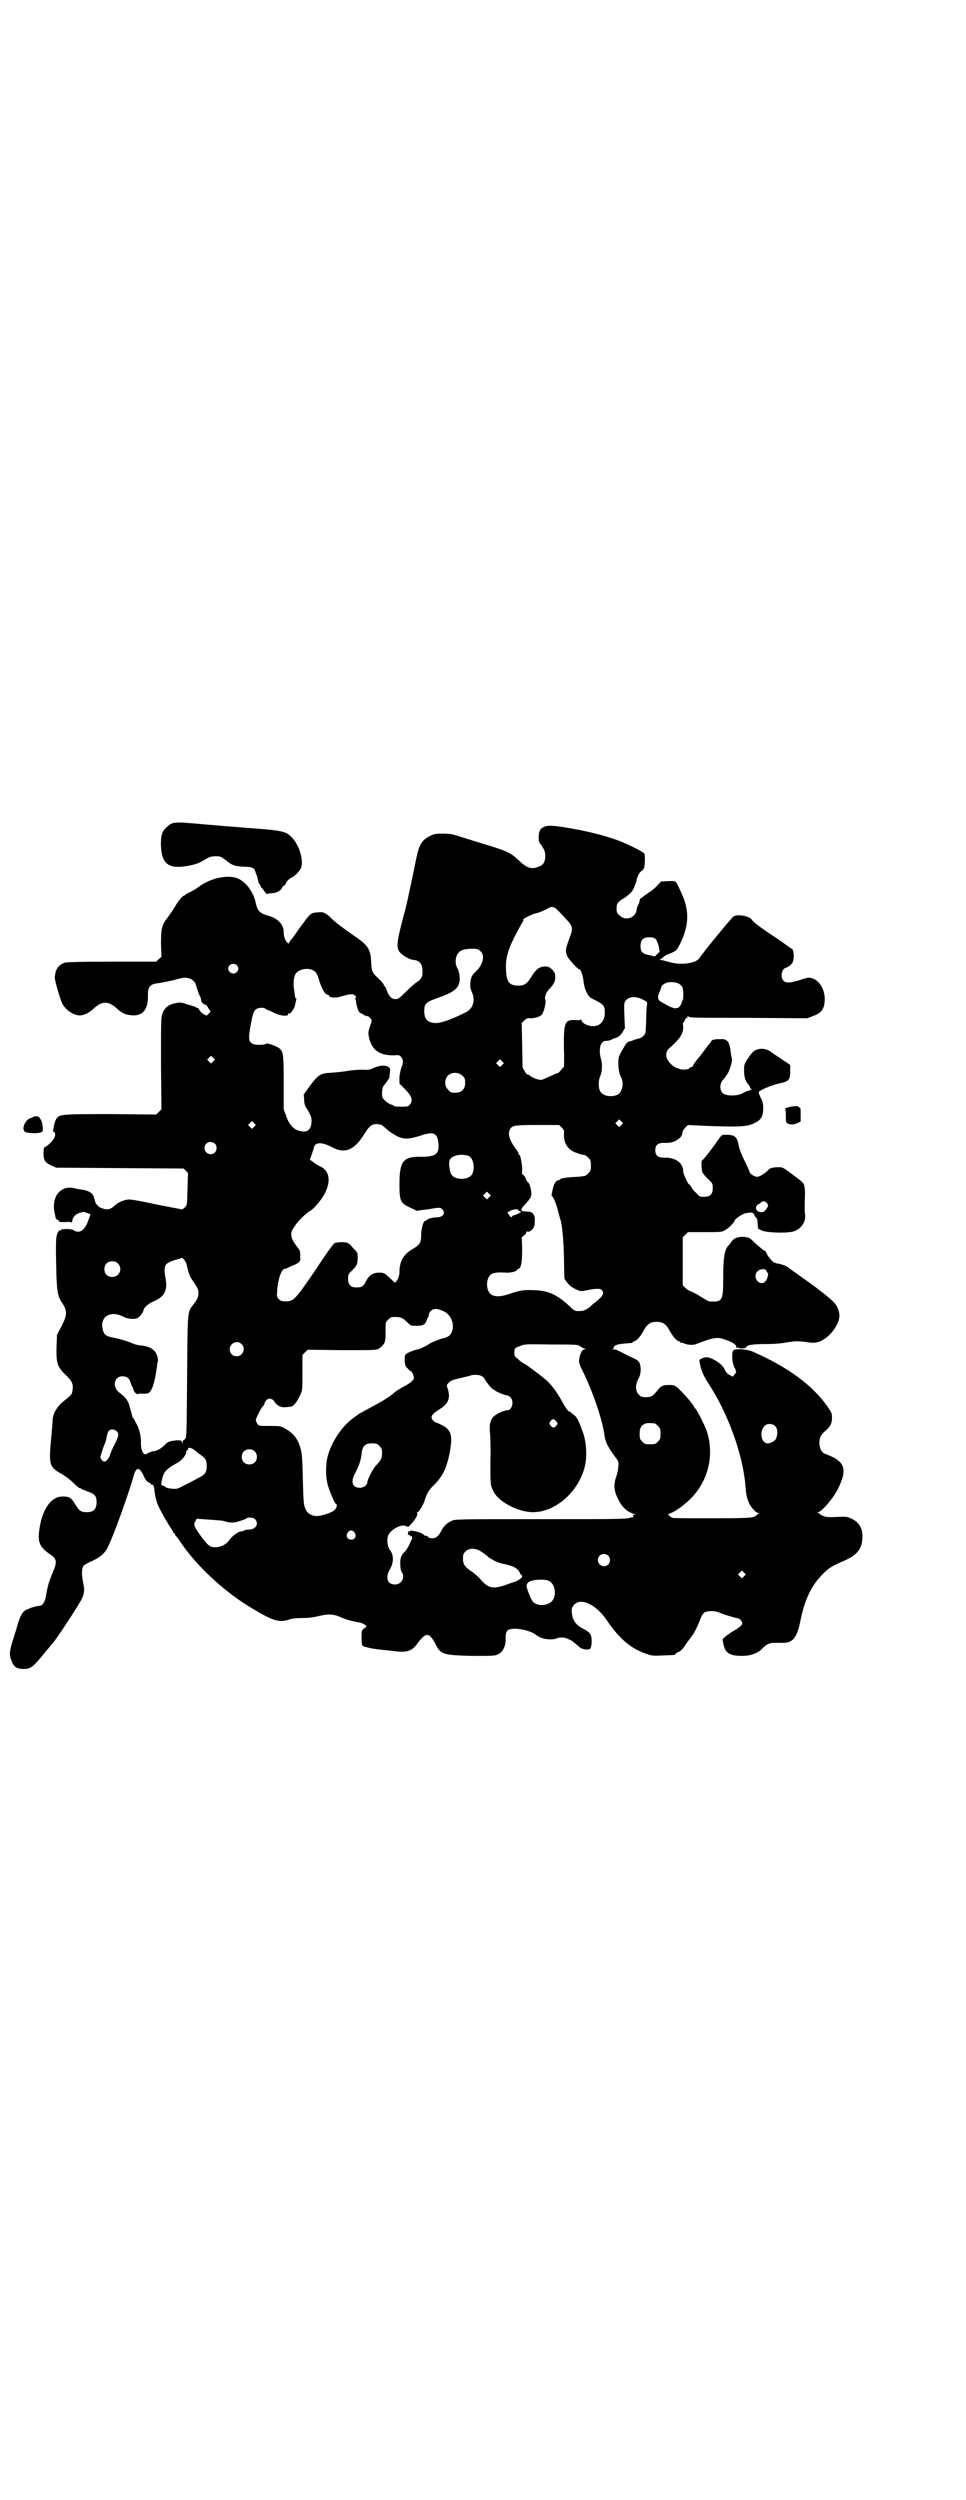 <?xml version="1.0" standalone="no"?>
<!DOCTYPE svg PUBLIC "-//W3C//DTD SVG 20010904//EN"
 "http://www.w3.org/TR/2001/REC-SVG-20010904/DTD/svg10.dtd">
<svg version="1.0" xmlns="http://www.w3.org/2000/svg"
 width="1110pt" height="2870pt" viewBox="0 0 1110 2870"
 preserveAspectRatio="xMidYMid meet">
<g transform="translate(0,2870) scale(0.5,-0.5)"
fill="#000000" stroke="none">
<path d="M397 3850 c-4 -1 -10 -5 -15 -10 -10 -9 -13 -20 -12 -44 2 -40 18
-52 62 -44 16 3 26 6 40 15 10 6 14 7 24 7 11 0 12 -1 23 -9 14 -12 21 -14 42
-15 18 0 24 -3 26 -12 1 -3 2 -7 3 -8 1 -2 2 -7 3 -11 1 -5 2 -8 3 -9 1 0 2
-1 2 -2 0 -1 1 -3 2 -5 1 -1 5 -5 8 -10 3 -4 6 -7 6 -6 0 1 4 2 10 2 12 1 20
5 24 12 1 3 3 5 4 5 1 0 4 3 6 8 2 4 7 8 10 10 10 4 24 19 25 27 4 19 -7 51
-23 67 -13 13 -21 15 -86 20 -30 2 -59 5 -65 5 -24 2 -33 3 -47 4 -8 1 -24 2
-34 3 -23 2 -33 2 -41 0z"/>
<path d="M1249 3841 c-8 -4 -11 -10 -11 -24 0 -8 1 -12 5 -16 7 -10 10 -15 10
-26 0 -16 -5 -22 -18 -26 -6 -2 -12 -3 -13 -2 -2 0 -6 1 -9 2 -3 1 -12 7 -20
15 -17 16 -26 21 -61 32 -27 8 -80 25 -91 28 -3 1 -14 2 -24 2 -15 0 -20 -1
-28 -5 -20 -10 -26 -20 -33 -55 -5 -26 -21 -101 -24 -112 -19 -71 -22 -86 -15
-98 5 -8 23 -19 33 -20 14 -1 21 -9 21 -26 0 -14 -2 -17 -13 -25 -5 -3 -16
-13 -25 -22 -15 -15 -18 -17 -24 -17 -9 0 -15 6 -20 20 -2 6 -5 10 -5 10 -1 0
-2 1 -2 3 0 1 -5 8 -12 14 -15 14 -16 17 -17 38 -1 28 -7 38 -33 56 -29 20
-52 37 -61 47 -12 11 -17 13 -31 11 -13 -1 -15 -2 -33 -27 -9 -12 -19 -27 -23
-32 -5 -5 -8 -11 -8 -12 0 -1 -2 0 -4 2 -5 5 -8 14 -8 24 0 17 -13 31 -34 37
-21 6 -26 11 -30 29 -5 24 -20 46 -39 56 -22 11 -64 3 -92 -18 -5 -4 -15 -10
-20 -12 -6 -3 -11 -6 -11 -6 0 -1 -1 -2 -2 -2 -4 0 -15 -13 -22 -26 -4 -7 -12
-18 -17 -25 -13 -16 -15 -25 -15 -60 l1 -30 -6 -5 -6 -6 -101 0 c-70 0 -103
-1 -108 -2 -16 -5 -23 -16 -24 -34 -1 -6 13 -52 17 -60 9 -17 30 -30 45 -27
10 2 20 8 28 16 19 17 33 17 52 0 10 -10 20 -15 33 -16 26 -3 40 12 39 46 0
21 5 26 27 28 6 1 20 4 30 6 10 3 22 6 26 6 14 1 26 -7 28 -19 1 -4 4 -12 6
-18 3 -6 5 -11 5 -11 -1 -6 5 -14 11 -14 1 0 4 -4 6 -8 l5 -8 -5 -5 -4 -4 -8
4 c-4 3 -8 7 -9 9 -1 3 -3 5 -5 5 -2 0 -3 1 -3 2 0 0 -2 1 -4 1 -2 1 -9 3 -16
5 -14 5 -16 5 -30 2 -13 -3 -23 -11 -27 -24 -3 -8 -3 -23 -3 -114 l1 -105 -6
-6 -6 -6 -102 1 c-112 0 -120 0 -127 -10 -3 -5 -6 -13 -7 -23 0 -3 -1 -5 -2
-5 -1 0 0 -1 2 -2 7 -4 4 -15 -7 -26 -6 -6 -12 -10 -13 -10 -2 0 -3 -4 -3 -13
0 -17 3 -22 18 -29 l11 -5 146 -1 147 -1 5 -5 5 -5 -1 -37 c-1 -37 -1 -37 -6
-42 l-6 -5 -57 11 c-31 7 -60 12 -64 12 -10 0 -24 -5 -32 -12 -13 -12 -19 -13
-35 -7 -6 3 -13 11 -13 17 0 1 -2 5 -3 10 -4 8 -13 13 -30 15 -3 0 -10 2 -15
3 -32 7 -53 -21 -44 -59 1 -4 2 -9 2 -10 1 -2 2 -3 3 -3 1 0 3 -1 4 -3 1 -3 4
-3 15 -3 8 1 14 0 15 -1 0 -1 1 0 1 2 0 9 6 16 16 20 10 3 11 3 18 0 l8 -3 -5
-14 c-6 -17 -14 -26 -23 -26 -4 0 -9 1 -10 3 -3 4 -30 4 -30 1 0 -1 -1 -2 -2
-1 -1 1 -4 -2 -6 -7 -3 -7 -4 -12 -3 -67 1 -63 3 -77 13 -91 13 -20 13 -28 0
-54 l-11 -21 -1 -26 c-1 -38 1 -46 20 -65 18 -17 20 -24 15 -44 -1 -2 -8 -9
-16 -15 -17 -13 -27 -29 -28 -45 0 -5 -2 -27 -4 -49 -5 -55 -3 -60 26 -76 7
-4 19 -13 26 -20 7 -7 14 -13 15 -12 1 1 2 0 2 -1 0 0 6 -3 14 -6 18 -6 22
-11 22 -25 0 -16 -7 -23 -22 -23 -14 0 -18 3 -27 18 -9 15 -14 18 -28 18 -26
1 -47 -27 -54 -72 -5 -32 -1 -43 23 -60 17 -11 18 -18 7 -43 -8 -19 -12 -32
-15 -52 -2 -14 -8 -24 -15 -24 -4 0 -17 -3 -23 -6 -15 -5 -19 -11 -27 -35 -2
-9 -8 -27 -12 -40 -8 -26 -8 -33 -1 -49 5 -11 12 -15 26 -15 17 0 22 4 51 40
8 9 14 17 15 18 5 4 37 52 55 81 19 30 21 36 16 60 -4 18 -3 33 1 38 2 2 10 7
20 11 19 9 28 17 35 30 13 25 49 125 60 165 6 21 13 22 23 1 4 -10 8 -14 12
-16 3 -1 6 -3 5 -4 -1 -1 0 -1 2 -1 3 1 5 -2 6 -13 2 -18 6 -30 11 -40 8 -16
22 -40 27 -47 3 -4 5 -8 5 -9 0 -1 1 -2 2 -2 1 0 2 -1 2 -3 0 -1 1 -3 2 -3 1
-1 6 -7 11 -15 38 -56 101 -114 163 -151 48 -29 63 -34 85 -27 8 3 19 4 33 4
15 0 26 2 39 5 20 5 33 4 50 -4 9 -4 26 -9 40 -11 8 -1 19 -8 17 -10 -11 -8
-11 -7 -11 -25 0 -17 1 -20 8 -21 17 -5 21 -5 67 -10 28 -4 41 0 53 17 20 27
27 27 42 -1 12 -24 17 -25 83 -27 51 0 54 0 61 4 11 5 18 20 17 37 0 10 1 13
4 17 9 9 48 3 65 -9 10 -8 21 -11 34 -11 6 0 13 1 14 2 4 3 20 3 26 -1 3 -1 6
-3 7 -3 1 0 7 -5 19 -15 5 -6 20 -8 25 -5 3 2 5 18 3 27 -1 8 -6 13 -20 20
-18 9 -26 24 -25 45 0 2 3 7 6 10 16 16 49 0 73 -34 29 -43 55 -66 89 -78 16
-6 18 -6 41 -5 27 1 29 1 29 3 0 1 3 3 7 5 4 1 9 6 12 10 5 8 14 20 20 28 5 6
13 23 18 36 2 7 6 13 9 16 7 5 24 5 34 1 8 -4 41 -14 45 -14 3 0 9 -8 9 -11 0
-4 -7 -10 -19 -17 -6 -3 -14 -9 -18 -12 -3 -3 -7 -6 -7 -6 -3 0 1 -19 5 -26 6
-10 17 -14 38 -14 20 0 37 6 47 17 9 10 17 13 29 13 7 0 14 0 17 0 24 -1 34
12 42 53 10 49 26 81 54 108 12 12 22 17 45 27 32 14 43 28 43 57 0 19 -8 32
-25 40 -10 5 -12 5 -35 4 -20 -1 -26 0 -31 3 -4 1 -7 3 -7 4 0 1 -2 2 -3 2 -3
0 -3 1 0 2 10 4 32 30 43 50 25 49 19 67 -28 84 -8 3 -12 12 -13 24 0 13 4 20
13 28 12 10 16 17 16 31 0 11 -1 12 -12 28 -35 48 -89 88 -171 124 -12 5 -37
7 -43 3 -5 -3 -4 -27 1 -38 6 -12 6 -12 1 -18 l-4 -5 -7 4 c-5 2 -9 7 -11 11
-3 9 -13 18 -27 25 -13 6 -16 6 -26 2 -6 -3 -6 -3 -5 -10 4 -19 7 -27 21 -49
45 -69 78 -162 84 -232 2 -24 3 -28 8 -40 5 -12 17 -24 22 -24 4 0 4 -1 1 -1
-2 -1 -4 -2 -4 -3 0 -1 -4 -3 -8 -5 -7 -2 -21 -3 -95 -3 -49 0 -90 0 -92 1 -2
1 -5 3 -7 5 -3 3 -3 4 1 5 9 2 29 16 43 29 45 41 61 104 42 161 -5 14 -24 51
-26 51 -1 0 -2 1 -2 2 0 4 -22 30 -37 44 -8 7 -9 8 -21 8 -14 0 -19 -2 -25
-10 -12 -15 -16 -18 -28 -18 -10 0 -12 1 -17 6 -8 8 -8 22 -1 36 6 10 7 25 3
36 -2 5 -5 8 -24 16 -11 6 -23 12 -26 13 -3 2 -8 3 -11 3 -5 1 -5 1 -1 1 2 1
4 2 3 3 -2 4 8 8 23 9 20 2 20 1 20 3 0 1 2 2 5 3 5 1 14 12 22 27 7 12 14 17
28 17 14 0 21 -5 28 -17 8 -15 17 -26 22 -27 3 -1 5 -2 5 -4 0 -1 1 -1 1 0 1
0 5 0 8 -2 8 -3 21 -4 27 -1 36 14 48 17 64 11 21 -7 30 -13 28 -20 0 -1 1 0
3 1 3 2 3 2 2 1 -1 -2 1 -3 8 -3 6 0 9 1 10 3 2 5 15 7 44 7 18 0 35 1 50 4
20 3 23 3 41 1 22 -4 32 -2 45 7 20 13 36 40 34 56 -2 17 -8 26 -32 45 -5 4
-11 9 -13 10 -8 7 -45 33 -59 43 -9 6 -16 12 -17 12 -1 2 -22 8 -22 7 0 -1 -1
0 -3 1 -2 1 -3 2 -3 1 0 -3 -14 12 -17 19 -2 4 -4 8 -5 8 -2 0 -12 8 -25 20
-10 10 -12 11 -23 12 -14 1 -24 -3 -29 -11 -2 -3 -5 -7 -7 -9 -9 -9 -12 -28
-12 -77 0 -50 -2 -53 -32 -51 -2 0 -10 5 -20 11 -9 6 -19 11 -22 12 -4 1 -9 4
-13 8 l-6 6 0 55 0 55 6 6 6 6 39 0 c38 0 39 0 47 5 9 5 21 18 21 21 0 3 11
11 21 16 8 3 24 4 22 1 -1 -1 0 -2 2 -2 3 0 3 -1 1 -1 -1 -1 -1 -2 2 -5 4 -3
5 -6 5 -15 1 -6 1 -12 1 -12 1 0 4 -2 8 -4 9 -5 54 -7 71 -3 19 4 32 22 29 41
-1 4 -1 18 0 42 0 8 0 16 -1 18 0 2 -1 5 -1 6 0 3 -6 9 -13 14 -37 28 -35 27
-47 27 -11 0 -19 -2 -22 -6 -6 -7 -20 -16 -26 -16 -7 0 -18 8 -18 13 0 1 -5
12 -11 24 -6 12 -12 27 -13 33 -4 24 -10 28 -38 26 -1 0 -7 -7 -13 -16 -13
-19 -31 -41 -33 -42 -3 -1 -2 -20 0 -27 1 -3 7 -10 13 -16 11 -10 11 -11 11
-21 0 -14 -6 -20 -20 -20 -10 0 -11 1 -18 9 -5 4 -10 10 -11 13 -2 3 -4 7 -6
7 -3 3 -13 24 -13 30 0 19 -18 32 -44 31 -14 0 -20 5 -20 17 0 12 6 17 20 17
17 -1 27 3 37 12 3 3 5 7 5 9 0 2 1 4 1 5 0 2 3 5 6 9 l6 6 40 -2 c80 -3 98
-2 114 7 15 7 19 16 19 34 0 9 -1 15 -6 24 -4 9 -5 12 -3 14 7 6 29 14 44 18
24 5 27 8 27 28 l0 15 -18 12 c-10 7 -20 13 -21 14 -8 7 -17 11 -27 11 -14 -1
-20 -5 -31 -22 -8 -12 -9 -14 -9 -27 0 -17 3 -25 9 -32 3 -3 5 -7 5 -8 0 -2 1
-3 3 -3 3 0 -4 -4 -9 -5 -2 0 -7 -3 -11 -5 -12 -7 -39 -7 -46 0 -8 8 -7 23 1
31 3 3 7 9 9 12 6 8 13 33 11 37 -1 2 -2 9 -3 17 -2 16 -6 24 -13 26 -3 1 -6
2 -6 1 -1 0 -6 0 -13 0 -8 -1 -11 -2 -12 -4 -1 -2 -3 -5 -5 -7 -2 -2 -8 -10
-13 -17 -5 -7 -10 -13 -11 -14 -3 -3 -14 -18 -14 -20 0 -1 -1 -2 -3 -2 -1 0
-4 -1 -5 -3 -2 -3 -19 -4 -23 -1 -1 0 -2 1 -3 1 -10 2 -24 16 -26 25 -2 9 0
16 6 21 27 24 33 35 32 51 -1 4 0 8 0 8 1 0 3 3 4 6 1 3 3 5 4 5 1 -1 2 0 2 2
0 3 0 4 2 1 2 -3 19 -3 138 -3 l135 -1 13 5 c17 6 23 13 26 25 6 27 -7 56 -28
62 -7 2 -10 2 -27 -4 -23 -7 -33 -8 -39 -1 -7 8 -4 26 6 29 5 1 14 8 16 13 4
10 2 31 -3 31 -1 0 -3 1 -3 2 -1 0 -15 11 -33 23 -38 25 -52 36 -55 41 -4 8
-32 14 -42 8 -4 -2 -72 -85 -78 -95 -8 -14 -47 -18 -73 -9 -7 2 -15 4 -17 4
-4 0 -4 1 -1 1 2 1 5 3 8 6 3 3 11 7 18 9 11 5 12 6 19 19 23 46 23 81 1 125
-11 24 -9 21 -27 21 l-17 -1 -9 -10 c-5 -5 -13 -12 -17 -14 -4 -3 -10 -7 -13
-9 -3 -3 -6 -5 -7 -5 -1 0 -2 -2 -3 -5 0 -2 -1 -7 -3 -10 -2 -3 -4 -9 -4 -13
-3 -18 -26 -25 -39 -12 -6 5 -7 7 -7 16 0 12 2 15 22 27 7 6 14 12 15 15 2 3
4 8 5 11 2 4 4 10 4 13 2 8 6 16 11 20 2 1 5 4 6 7 2 4 3 27 1 33 -1 3 -30 18
-57 29 -34 13 -79 24 -130 32 -27 4 -37 4 -45 0z m27 -186 c3 -2 13 -12 21
-21 20 -21 21 -24 12 -47 -10 -28 -10 -30 -6 -41 3 -8 25 -32 29 -32 3 0 8
-15 9 -27 1 -9 3 -17 7 -25 5 -10 6 -12 21 -19 18 -9 21 -13 21 -28 0 -19 -11
-32 -28 -31 -12 0 -26 8 -26 14 0 2 -1 2 -1 1 -1 -1 -6 -2 -12 -1 -25 1 -28
-4 -27 -67 1 -22 0 -41 0 -41 -1 0 -4 -3 -6 -6 -3 -4 -6 -7 -8 -8 -2 0 -9 -3
-17 -7 -8 -3 -16 -7 -19 -8 -5 -2 -20 3 -28 9 -4 3 -6 4 -6 3 0 -1 -3 2 -6 7
l-5 9 -1 51 -1 51 6 6 c5 5 8 6 14 5 10 0 21 3 26 8 5 6 11 30 8 35 -2 6 2 17
11 26 10 11 12 16 12 26 0 8 -1 10 -7 17 -7 6 -9 7 -17 7 -13 -1 -20 -6 -31
-24 -10 -16 -16 -20 -30 -20 -20 0 -27 8 -28 35 -2 32 5 52 36 108 3 4 5 8 4
8 -6 0 17 12 28 15 7 1 18 6 24 9 12 7 13 7 21 3z m231 -71 c2 -3 5 -10 7 -17
l2 -12 -5 -5 -6 -6 -13 3 c-16 3 -20 8 -20 21 0 14 6 20 20 20 8 0 11 -1 15
-4z m-408 -24 c7 -4 11 -10 11 -17 0 -11 -6 -24 -15 -32 -11 -11 -13 -14 -14
-28 -1 -8 0 -13 3 -20 9 -19 4 -38 -13 -47 -34 -17 -57 -25 -70 -25 -18 1 -26
8 -26 28 0 16 4 20 26 28 36 12 50 21 54 35 3 9 1 26 -3 33 -9 15 -5 37 9 43
9 4 31 5 38 2z m-555 -36 c5 -5 5 -11 0 -16 -10 -10 -27 5 -16 16 4 4 12 4 16
0z m174 -11 c7 -3 11 -9 14 -19 6 -22 15 -38 21 -38 2 0 3 -1 3 -2 0 -4 14 -6
24 -3 20 6 31 8 35 4 4 -3 4 -6 1 -8 -2 0 -2 -1 0 -1 1 0 2 -2 2 -4 0 -2 1 -9
3 -15 3 -10 4 -12 12 -15 4 -3 8 -5 9 -5 3 1 7 -2 10 -6 3 -3 3 -5 -2 -18 -4
-13 -4 -15 -2 -25 6 -29 25 -42 58 -41 11 1 13 0 16 -4 5 -5 5 -14 1 -23 -2
-4 -4 -14 -5 -22 l0 -16 11 -11 c17 -17 21 -27 13 -37 -3 -4 -5 -5 -20 -5 -9
0 -16 1 -16 1 0 1 -3 3 -7 4 -4 1 -10 5 -14 9 -7 7 -7 7 -7 20 1 10 2 13 7 18
5 6 12 17 10 17 0 0 0 4 1 9 1 8 1 10 -3 13 -7 5 -21 4 -34 -2 -8 -4 -13 -5
-26 -4 -9 0 -25 -1 -35 -3 -10 -2 -27 -3 -36 -4 -25 -1 -30 -4 -49 -29 l-15
-21 1 -12 c0 -10 2 -15 9 -25 6 -11 8 -15 8 -23 0 -16 -6 -25 -17 -25 -19 0
-33 11 -41 35 l-6 16 0 61 c0 65 -1 72 -10 79 -6 5 -30 13 -30 11 -1 -3 -20
-4 -27 -2 -14 4 -15 11 -9 44 5 27 7 33 13 37 5 4 18 4 21 1 2 -2 5 -3 7 -4 2
0 6 -2 10 -4 14 -8 35 -11 35 -5 0 2 1 3 2 2 3 -2 12 10 14 19 3 14 4 16 2 16
-1 0 -1 1 -2 3 0 1 -1 8 -2 16 -3 15 -1 33 5 39 8 9 25 12 37 7z m843 -32 c3
-2 6 -5 7 -7 3 -6 3 -26 1 -30 -1 -2 -2 -3 -2 -4 0 -4 -6 -14 -9 -14 -2 0 -4
-1 -6 -1 -2 0 -4 0 -5 1 -1 0 -2 1 -3 1 -3 0 -24 12 -28 15 -5 5 -5 11 1 23 1
4 3 8 3 9 0 3 7 8 13 10 8 2 22 1 28 -3z m-84 -36 c10 -5 11 -5 10 -12 -1 -3
-2 -19 -2 -36 -1 -29 -1 -30 -6 -35 -3 -3 -7 -6 -9 -6 -2 0 -7 -2 -11 -3 -5
-2 -10 -4 -12 -4 -6 -1 -9 -6 -18 -22 -7 -12 -8 -16 -8 -27 0 -15 2 -24 6 -33
8 -14 3 -36 -9 -41 -15 -6 -34 -2 -39 9 -4 7 -4 24 0 33 5 12 6 26 2 41 -6 23
-1 41 11 41 6 0 13 2 15 4 1 1 5 2 9 3 5 2 9 5 14 12 l6 10 -1 28 c-1 25 -1
30 2 34 7 11 23 13 40 4z m-987 -142 l-5 -5 -4 4 -5 5 4 4 5 5 4 -4 5 -5 -4
-4z m664 -8 l-5 -5 -4 4 -5 5 4 4 5 5 4 -4 5 -5 -4 -4z m-91 -25 c5 -5 6 -7 6
-16 0 -15 -8 -23 -23 -23 -9 0 -11 1 -16 7 -9 8 -9 23 -1 32 9 9 24 9 34 0z
m365 -113 l-5 -5 -4 4 -5 5 4 4 5 5 4 -4 5 -5 -4 -4z m-844 -4 l-5 -5 -4 4 -5
5 4 4 5 5 4 -4 5 -5 -4 -4z m290 5 c2 0 9 -5 15 -11 8 -7 18 -13 26 -17 16 -6
24 -6 53 3 27 9 36 6 39 -14 4 -28 -4 -35 -39 -35 -41 1 -50 -10 -50 -62 0
-40 2 -44 25 -55 l15 -7 14 2 c8 1 18 2 21 3 16 3 20 2 23 -1 9 -9 2 -19 -12
-19 -9 0 -24 -4 -24 -7 0 -1 -1 -2 -2 -1 -4 2 -10 -16 -10 -31 0 -19 -3 -24
-20 -34 -21 -12 -30 -29 -30 -52 0 -9 -3 -17 -8 -23 -2 -2 -3 -2 -6 1 -21 20
-21 20 -33 20 -14 0 -23 -6 -30 -20 -6 -12 -10 -14 -22 -14 -13 0 -19 6 -19
20 0 10 1 11 8 18 12 11 14 16 14 30 0 12 0 12 -11 23 -10 12 -11 12 -24 13
-8 0 -14 -1 -18 -2 -3 -2 -20 -25 -44 -62 -46 -67 -50 -72 -68 -72 -9 0 -12 1
-16 5 -5 5 -5 6 -4 20 1 19 7 41 13 47 2 2 4 3 5 3 0 -1 3 0 6 2 3 1 10 5 16
7 12 6 14 8 13 19 0 12 0 13 -7 22 -16 21 -18 31 -6 47 7 12 27 31 36 36 9 5
26 25 34 41 14 28 10 51 -11 61 -4 1 -11 6 -15 9 -4 3 -8 6 -9 6 0 0 2 5 4 11
2 6 4 13 5 15 2 15 17 16 42 3 30 -16 52 -7 76 33 10 16 17 21 28 20 2 0 5 -1
7 -1z m417 -7 c5 -5 6 -7 5 -15 -1 -20 9 -37 29 -43 10 -4 12 -4 18 -5 2 0 6
-3 9 -6 5 -5 6 -7 6 -18 0 -11 -1 -13 -6 -18 -3 -3 -7 -6 -8 -6 -2 0 -5 -1 -8
-1 -3 -1 -14 -1 -26 -2 -13 -1 -21 -3 -22 -4 -1 -2 -4 -3 -5 -3 -5 0 -11 -9
-13 -22 -2 -8 -3 -14 -2 -14 3 0 12 -22 15 -37 2 -7 4 -14 4 -15 4 -7 8 -43 9
-87 l1 -51 6 -8 c4 -6 10 -11 18 -15 12 -6 13 -6 25 -4 24 5 33 5 37 1 7 -7 2
-15 -15 -28 -4 -3 -9 -7 -10 -9 -7 -6 -16 -11 -22 -11 -14 -1 -16 0 -25 9 -32
30 -52 39 -93 39 -18 0 -22 -1 -42 -7 -22 -8 -34 -9 -44 -5 -17 7 -17 43 0 50
6 2 11 3 31 2 9 -1 25 3 25 6 0 1 2 2 4 3 6 2 8 16 8 45 l-1 27 6 5 c3 2 5 6
5 8 0 2 1 2 1 1 2 -4 12 2 15 8 2 2 3 9 3 16 1 14 -5 21 -16 21 -12 1 -14 1
-15 4 0 2 3 7 7 11 16 17 18 21 15 36 -1 7 -4 14 -6 16 -2 1 -5 5 -6 10 -2 4
-5 8 -7 8 -1 1 -2 4 -1 9 1 10 -4 36 -6 36 -1 0 -2 1 -2 3 0 1 -3 7 -8 13 -15
21 -18 36 -10 46 5 6 12 7 64 7 l47 0 6 -6z m-797 -37 c5 -5 5 -15 0 -20 -9
-9 -24 -2 -24 10 0 8 6 14 14 14 3 0 8 -2 10 -4z m583 -28 c10 -4 15 -26 9
-40 -6 -16 -41 -17 -49 -2 -4 7 -6 24 -4 31 3 12 26 17 44 11z m47 -95 l-5 -5
-4 4 -5 5 4 4 5 5 4 -4 5 -5 -4 -4z m639 -14 c3 -5 3 -5 0 -10 -6 -9 -9 -11
-16 -10 -11 2 -13 13 -4 18 2 1 5 3 7 5 4 3 9 2 13 -3z m-572 -15 c-1 -1 1 -2
4 -3 4 -1 4 -1 -3 -5 -4 -2 -8 -4 -10 -4 -1 0 -4 -1 -5 -3 -2 -3 -3 -2 -7 3
l-4 6 5 3 c4 4 22 6 20 3z m-762 -126 c4 -18 7 -26 11 -32 16 -24 16 -24 16
-33 0 -9 -2 -14 -13 -28 -12 -16 -12 -11 -13 -163 -1 -123 -1 -140 -4 -143 -2
-3 -4 -4 -5 -4 0 1 -1 -1 -1 -3 0 -5 0 -5 -2 -1 -1 4 -3 4 -12 4 -17 -2 -20
-3 -28 -11 -7 -8 -19 -14 -26 -14 -2 0 -7 -2 -11 -4 -7 -4 -8 -4 -11 -1 -4 4
-7 15 -6 28 0 13 -5 31 -11 41 -3 5 -5 9 -5 10 0 1 -1 2 -2 2 -1 0 -2 3 -3 8
-2 9 -2 6 -6 22 -4 12 -9 18 -22 28 -18 13 -13 38 6 38 10 0 16 -4 19 -14 1
-4 3 -9 5 -11 1 -2 2 -5 2 -7 1 -4 7 -10 10 -9 1 1 6 2 10 1 5 0 11 0 13 1 9
3 16 25 21 63 0 4 1 9 2 10 0 1 0 5 -1 10 -4 17 -17 25 -40 27 -4 0 -15 3 -23
7 -9 3 -24 8 -35 10 -21 4 -25 7 -28 20 -7 29 18 44 47 29 10 -6 30 -7 35 -2
5 3 12 14 12 17 0 5 11 15 21 19 28 12 35 26 29 57 -3 15 -2 25 2 29 3 4 17
10 28 12 3 1 6 2 7 3 2 2 11 -9 12 -16z m-158 3 c12 -12 3 -31 -13 -31 -11 0
-18 7 -18 18 0 11 7 18 18 18 6 0 9 -1 13 -5z m1491 -19 c0 -1 1 -2 2 -2 3 0
0 -15 -5 -20 -12 -13 -31 8 -19 22 6 8 22 8 22 0z m-744 -90 c16 -6 26 -26 22
-43 -3 -12 -10 -18 -23 -20 -5 -1 -25 -9 -28 -11 -5 -4 -25 -14 -28 -14 -5 0
-25 -8 -28 -11 -3 -3 -3 -7 -3 -16 1 -10 2 -13 7 -17 3 -4 6 -6 7 -6 2 0 7
-10 7 -15 1 -5 -7 -12 -22 -20 -8 -4 -17 -10 -21 -13 -11 -10 -27 -20 -46 -30
-9 -5 -20 -11 -24 -13 -5 -3 -8 -5 -9 -5 -1 0 -8 -5 -20 -14 -25 -19 -48 -55
-56 -86 -5 -19 -5 -49 1 -68 5 -16 15 -39 18 -41 4 -2 2 -8 -3 -14 -6 -6 -30
-14 -42 -14 -13 1 -22 7 -26 19 -3 7 -4 18 -5 66 -1 45 -2 59 -5 69 -6 23 -16
36 -36 47 -10 6 -11 6 -35 6 -23 0 -25 0 -28 4 -2 3 -4 7 -4 9 0 5 11 26 15
31 2 1 4 5 5 8 5 14 17 14 24 2 4 -7 15 -12 23 -11 3 0 9 1 12 1 7 0 15 10 23
27 5 10 5 12 5 51 l0 41 6 6 6 6 78 -1 c71 0 79 0 85 3 8 5 14 12 15 19 0 3 1
5 1 6 0 1 0 9 0 19 0 17 0 17 6 23 3 3 7 6 9 6 19 1 24 -1 36 -13 7 -7 8 -7
21 -7 14 0 18 2 22 11 1 3 3 8 4 9 1 2 2 5 2 7 0 2 2 5 5 8 6 5 15 5 27 -1z
m-463 -76 c11 -10 3 -28 -11 -28 -9 0 -16 6 -16 16 0 14 17 22 27 12z m778 -5
c3 -2 8 -5 10 -5 4 -2 4 -2 0 -2 -5 0 -10 -10 -12 -23 -1 -8 0 -11 11 -33 22
-46 43 -108 47 -141 2 -16 9 -29 24 -49 9 -12 9 -13 8 -23 0 -5 -2 -15 -4 -21
-7 -19 -7 -33 3 -53 9 -19 20 -29 34 -34 6 -2 7 -3 4 -3 -3 0 -4 -1 -3 -3 1
-2 1 -3 0 -3 -1 1 -4 0 -8 -1 -6 -3 -39 -3 -204 -3 -192 0 -197 0 -205 -4 -10
-4 -18 -12 -23 -21 -6 -13 -13 -19 -21 -19 -4 0 -9 1 -10 3 -1 2 -4 3 -6 3 -2
0 -4 1 -4 2 0 1 -11 7 -16 7 -2 1 -6 2 -9 2 -5 1 -7 1 -7 -1 0 -3 0 -3 -2 0
-1 2 -2 1 -2 -3 -1 -3 -1 -5 1 -5 2 0 3 -1 3 -2 0 -1 1 -2 2 -1 3 2 4 -5 2 -9
-2 -1 -3 -3 -2 -3 1 0 -9 -19 -13 -23 -9 -8 -12 -16 -11 -30 0 -7 1 -14 3 -17
9 -12 0 -29 -15 -29 -18 0 -23 15 -12 35 9 15 9 32 1 43 -6 7 -8 19 -6 31 3
15 30 31 42 25 5 -3 6 -2 13 6 9 10 14 19 13 23 -1 2 -1 3 1 3 2 0 11 14 15
24 6 20 11 28 25 41 18 19 26 36 33 69 7 37 5 50 -9 61 -6 4 -22 12 -23 11 -1
0 -3 2 -5 4 -8 8 -5 14 12 25 22 13 28 26 21 48 -3 9 -3 9 3 15 4 4 9 6 22 9
9 2 21 5 25 6 13 5 30 2 34 -6 4 -8 18 -25 20 -25 1 0 3 -1 5 -3 4 -3 23 -11
28 -11 1 0 5 -2 7 -4 9 -9 4 -30 -7 -30 -7 0 -25 -8 -31 -14 -8 -7 -11 -20 -9
-38 1 -8 2 -38 1 -66 0 -52 0 -54 6 -66 10 -25 57 -50 92 -50 50 0 102 44 118
101 7 23 5 61 -4 84 -11 30 -14 34 -21 39 -4 3 -8 6 -8 7 -1 1 -2 1 -2 0 0 -2
-8 8 -14 19 -14 26 -27 44 -42 56 -11 9 -15 12 -31 24 -4 3 -9 7 -10 7 -1 1
-5 3 -8 5 -3 1 -9 6 -13 10 -8 6 -8 7 -8 16 1 9 1 9 12 13 11 5 13 5 72 4 57
0 62 0 67 -4z m-55 -172 c4 -5 4 -5 1 -10 -5 -6 -9 -6 -14 0 -3 5 -3 5 0 10 5
6 7 6 13 0z m226 -5 c1 0 5 -3 8 -6 5 -5 6 -7 6 -18 0 -11 -1 -13 -6 -18 -6
-6 -7 -6 -18 -6 -11 0 -12 0 -18 6 -5 5 -6 7 -6 17 0 14 3 20 12 24 5 2 8 2
22 1z m277 -6 c6 -5 7 -17 3 -28 -2 -6 -12 -12 -20 -12 -14 0 -20 26 -7 40 5
6 18 6 24 0z m-1513 -12 c6 -6 5 -11 -5 -31 -5 -9 -9 -20 -10 -23 -1 -6 -9
-16 -13 -16 -2 0 -5 2 -7 5 -3 5 -3 5 1 17 2 7 5 15 6 17 1 2 3 7 4 12 3 15 4
17 6 20 4 4 13 4 18 -1z m604 -34 c5 -5 6 -7 6 -16 0 -12 -2 -16 -14 -29 -7
-7 -20 -33 -20 -39 0 -6 -9 -12 -17 -12 -18 0 -22 15 -10 35 8 16 13 29 14 44
2 17 8 23 24 23 10 0 12 -1 17 -6z m-424 -10 c3 -3 9 -8 14 -11 11 -8 13 -12
13 -25 0 -16 -4 -20 -22 -29 -9 -5 -23 -12 -31 -16 -15 -8 -15 -8 -28 -7 -7 1
-13 2 -14 4 0 1 -3 2 -6 3 -3 1 -4 2 -3 7 4 24 9 30 36 45 10 5 21 18 21 25 0
2 1 4 2 4 1 0 2 1 2 3 0 5 8 3 16 -3z m137 -2 c7 -6 7 -19 1 -25 -6 -7 -19 -7
-25 -1 -7 6 -7 19 -1 25 6 7 19 7 25 1z m1 -156 c10 -10 2 -24 -14 -24 -5 0
-10 -1 -11 -2 -1 -1 -3 -2 -6 -2 -7 0 -22 -11 -28 -20 -10 -15 -33 -21 -46
-13 -7 4 -28 33 -33 43 -2 7 -2 8 1 13 l3 6 27 -2 c14 -1 30 -2 34 -3 16 -5
25 -5 39 0 7 2 14 5 15 6 3 3 15 2 19 -2z m229 -31 c5 -8 1 -16 -8 -16 -9 0
-13 8 -8 16 2 3 5 5 8 5 3 0 6 -2 8 -5z m290 -43 c4 -3 11 -7 14 -10 7 -7 23
-15 31 -17 4 -1 7 -2 8 -2 1 0 6 -1 12 -3 12 -2 22 -10 25 -18 1 -2 2 -4 3 -4
1 0 2 -2 2 -3 0 -4 -10 -11 -18 -13 -3 -1 -12 -4 -20 -7 -28 -10 -40 -8 -57
12 -6 7 -16 16 -23 20 -14 10 -18 15 -18 29 0 9 1 11 6 16 8 8 23 8 35 0z
m293 -10 c5 -5 5 -15 0 -20 -9 -9 -24 -2 -24 10 0 8 6 14 14 14 3 0 8 -2 10
-4z m312 -47 l-5 -5 -4 4 -5 5 4 4 5 5 4 -4 5 -5 -4 -4z m-450 -10 c19 -8 21
-43 2 -52 -13 -7 -28 -5 -37 3 -4 4 -15 31 -15 37 0 2 2 6 4 8 6 6 35 8 46 4z"/>
<path d="M1813 3198 c-7 -2 -11 -4 -9 -4 1 0 2 -5 2 -16 0 -15 0 -15 5 -18 7
-3 15 -2 23 2 l6 3 0 16 c0 10 0 16 -2 16 -1 -1 -2 0 -2 1 0 3 -11 3 -23 0z"/>
<path d="M77 3176 c-1 -1 -3 -2 -6 -3 -13 -3 -23 -26 -13 -32 5 -3 29 -4 36
-1 5 3 5 3 4 15 -2 14 -8 23 -15 22 -3 0 -6 -1 -6 -1z"/>
</g>
</svg>
